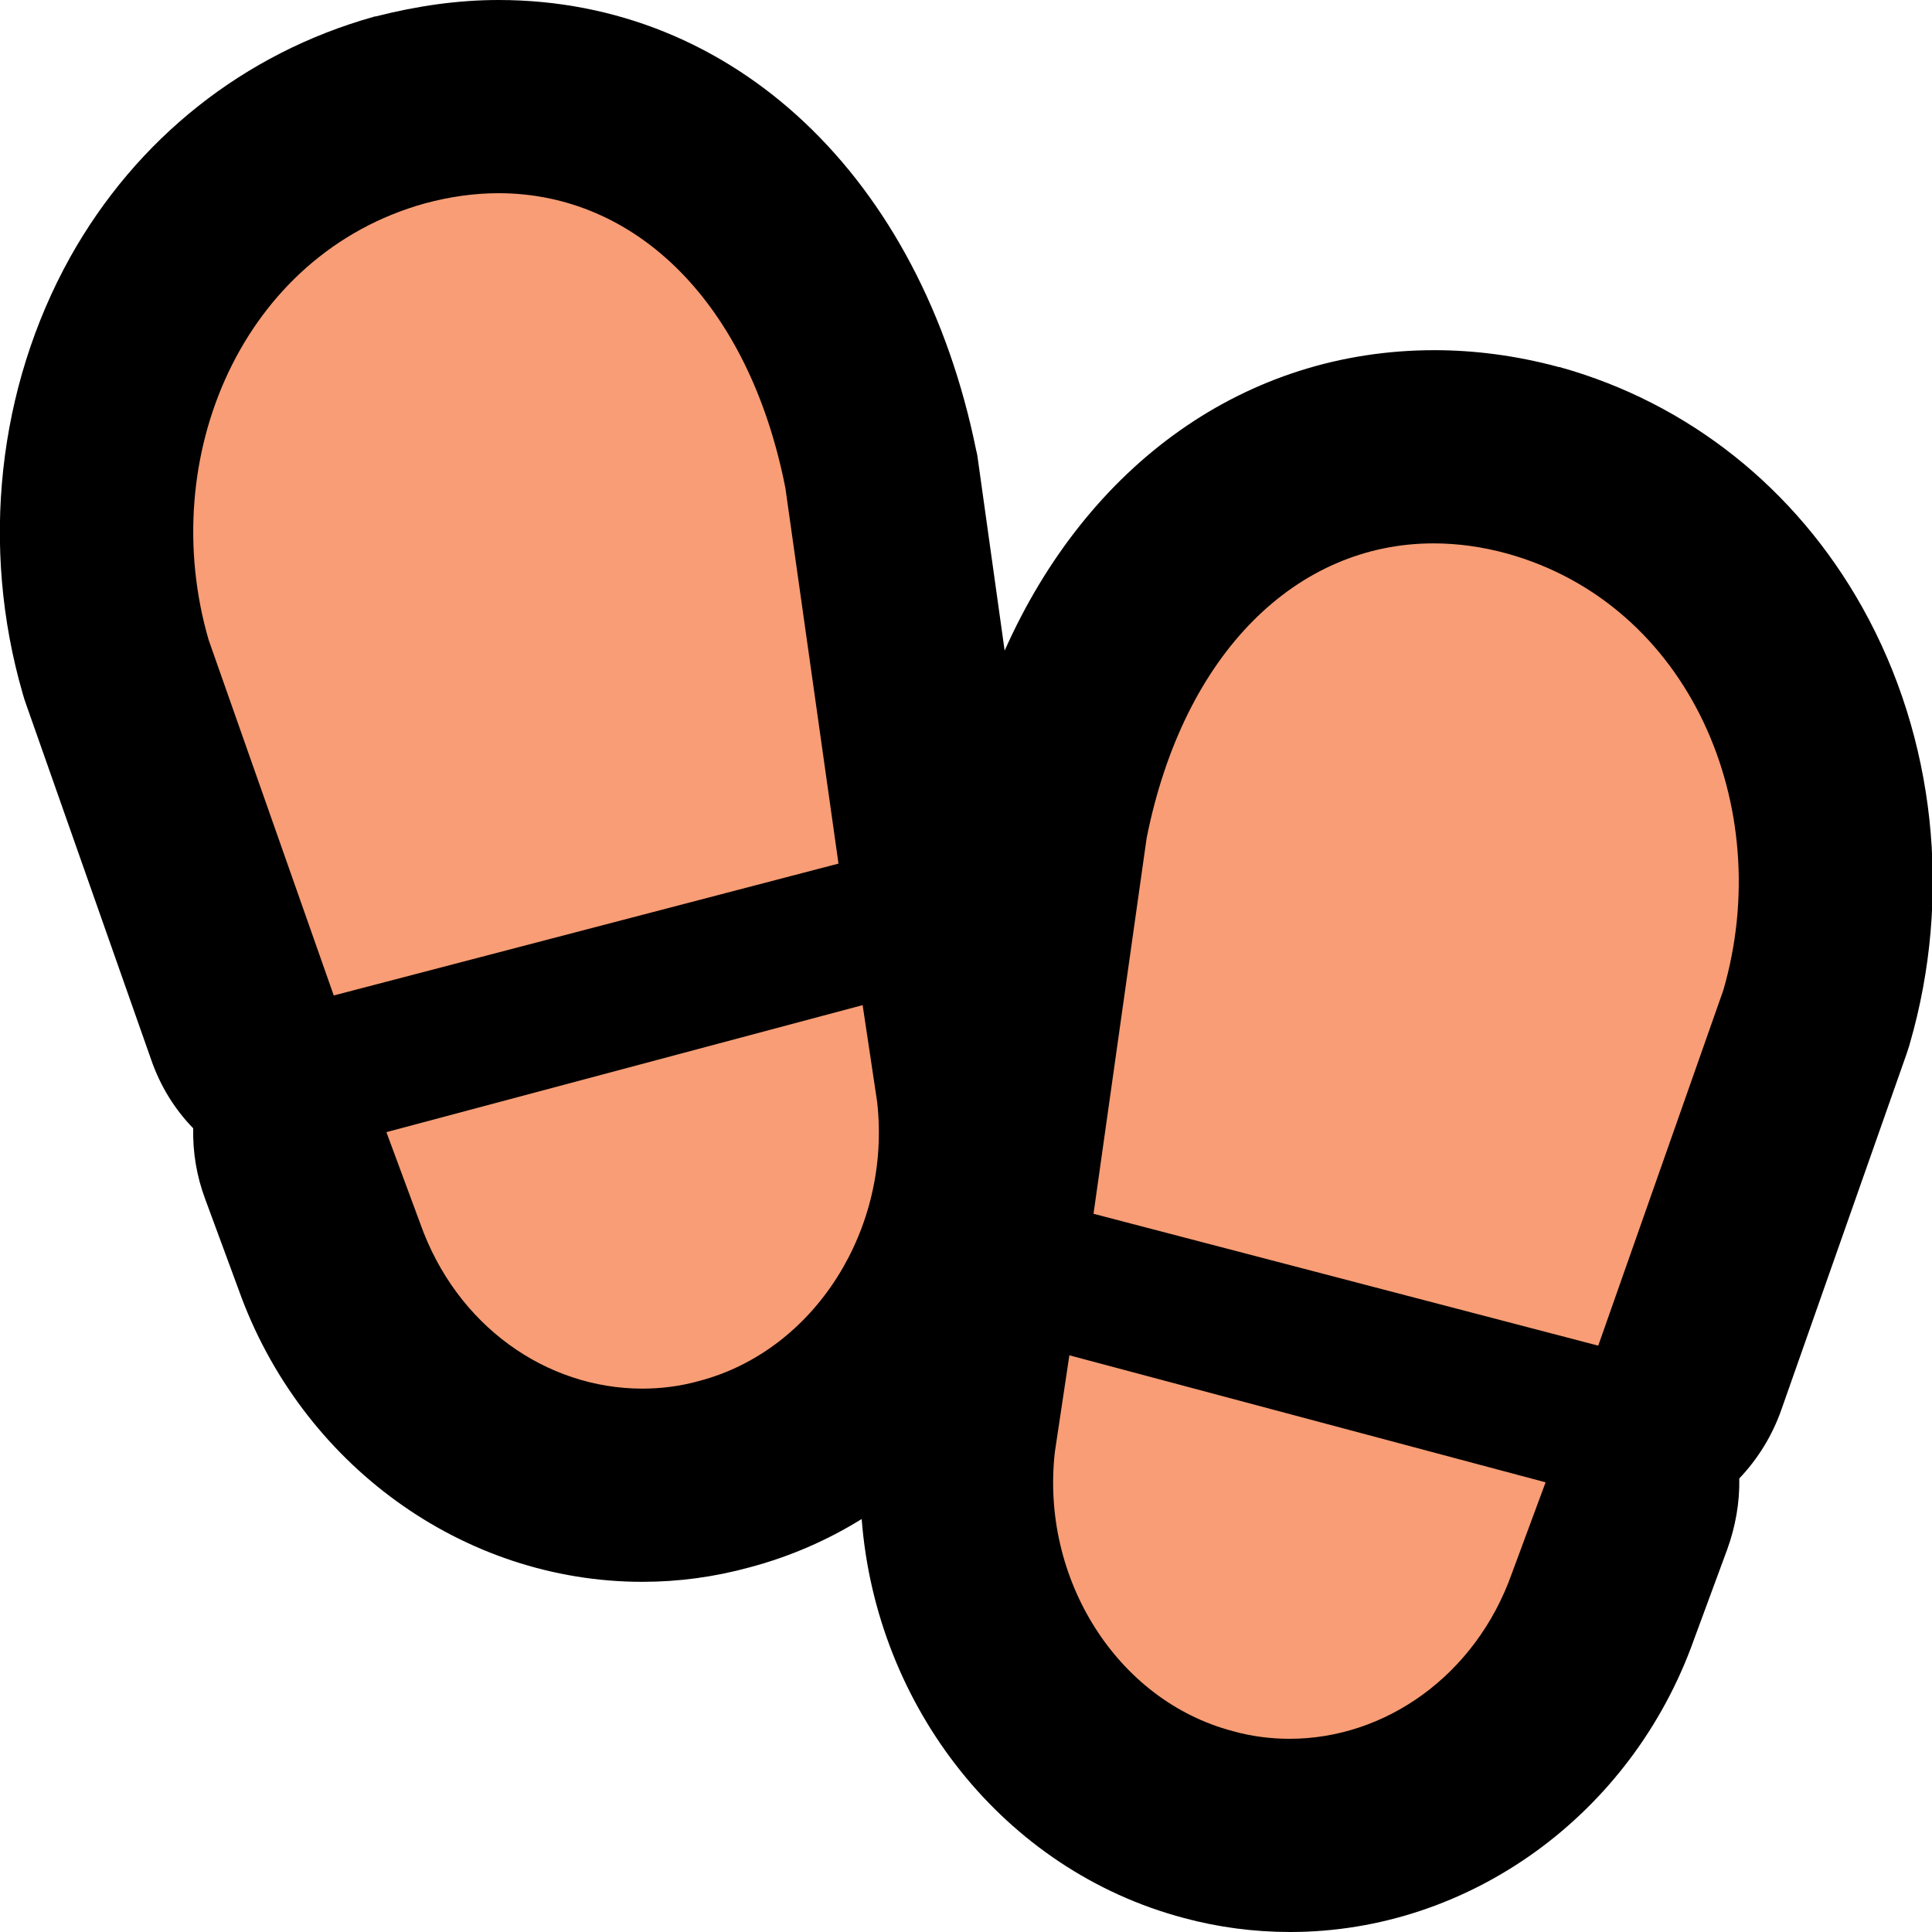 <?xml version="1.0" encoding="UTF-8"?>
<svg id="Layer_1" data-name="Layer 1" xmlns="http://www.w3.org/2000/svg" viewBox="0 0 40 40">
  <defs>
    <style>
      .cls-1 {
        fill: #f89d75;
      }
    </style>
  </defs>
  <path class="cls-1" d="m26.7,38c-.57,0-1.14-.08-1.7-.23-3.34-.88-5.56-4.3-5.15-7.94l.31-2.07c.08-.56.4-1.06.88-1.38.01,0,.02-.01.03-.02-.33-.42-.5-.96-.42-1.53,0,0,1.11-7.85,1.11-7.89.93-4.68,4.04-7.7,7.91-7.7.65,0,1.34.09,2.03.28,2.18.6,3.97,2.03,5.09,4.03,1.24,2.23,1.54,4.96.8,7.5-.01.04-.02.07-.03.11l-2.59,7.36c-.21.59-.67,1.03-1.22,1.22l.02.03c.26.5.3,1.08.1,1.61l-.7,1.89c-1,2.82-3.6,4.72-6.48,4.72Zm-13.4-7.25c-2.88,0-5.48-1.91-6.49-4.75l-.69-1.87c-.19-.53-.16-1.11.1-1.61,0-.01.01-.02.02-.03-.55-.2-1.01-.63-1.22-1.22l-2.59-7.36s-.02-.07-.03-.11c-.73-2.53-.44-5.27.8-7.5,1.12-2,2.91-3.43,5.06-4.02.72-.19,1.4-.28,2.06-.28,3.87,0,6.97,3.02,7.91,7.7,0,.04,1.11,7.89,1.11,7.89.08.56-.09,1.11-.42,1.53l.03.02c.48.31.8.81.88,1.38l.3,2c.42,3.71-1.8,7.12-5.15,8.01-.54.15-1.11.22-1.69.22Z"/>
  <path d="m10.32,4c2.83,0,5.18,2.25,5.94,6.1l1.1,7.78-10.45,2.73-2.59-7.36c-1.1-3.78.7-7.99,4.48-9.04.52-.14,1.03-.21,1.52-.21m19.36,7.25c.5,0,1.01.07,1.52.21,3.78,1.05,5.58,5.25,4.48,9.04l-2.59,7.36-10.45-2.73,1.1-7.78c.77-3.85,3.12-6.1,5.94-6.1m-11.82,9.56l.3,2c.3,2.63-1.29,5.15-3.68,5.78-.39.11-.79.16-1.18.16-1.99,0-3.85-1.3-4.6-3.42l-.7-1.89,9.86-2.63m4.28,7.25l9.86,2.63-.7,1.89c-.75,2.11-2.62,3.42-4.6,3.42-.39,0-.79-.05-1.18-.16-2.39-.63-3.98-3.15-3.68-5.78l.3-2M10.32,0c-.83,0-1.68.12-2.54.34-.02,0-.03,0-.05.01C5.06,1.1,2.83,2.86,1.45,5.33-.05,8.03-.41,11.32.47,14.36c.02.07.04.14.07.22l2.59,7.36c.19.55.49,1.03.87,1.42-.01.5.07.99.25,1.47l.69,1.87c1.29,3.62,4.65,6.05,8.36,6.05.75,0,1.49-.1,2.22-.3.83-.22,1.61-.56,2.32-1,.3,3.89,2.94,7.27,6.67,8.26.7.19,1.45.29,2.2.29,3.71,0,7.07-2.43,8.36-6.05l.69-1.87c.17-.47.26-.97.25-1.47.38-.4.68-.88.87-1.42l2.59-7.36c.02-.07.05-.14.07-.22.88-3.04.53-6.33-.98-9.03-1.38-2.47-3.61-4.24-6.27-4.98-.02,0-.03,0-.05-.01-.86-.23-1.72-.34-2.54-.34-3.91,0-7.18,2.36-8.9,6.22l-.55-3.93c-.01-.08-.02-.15-.04-.22C19.06,3.66,15.19,0,10.32,0h0Z"/>
</svg>